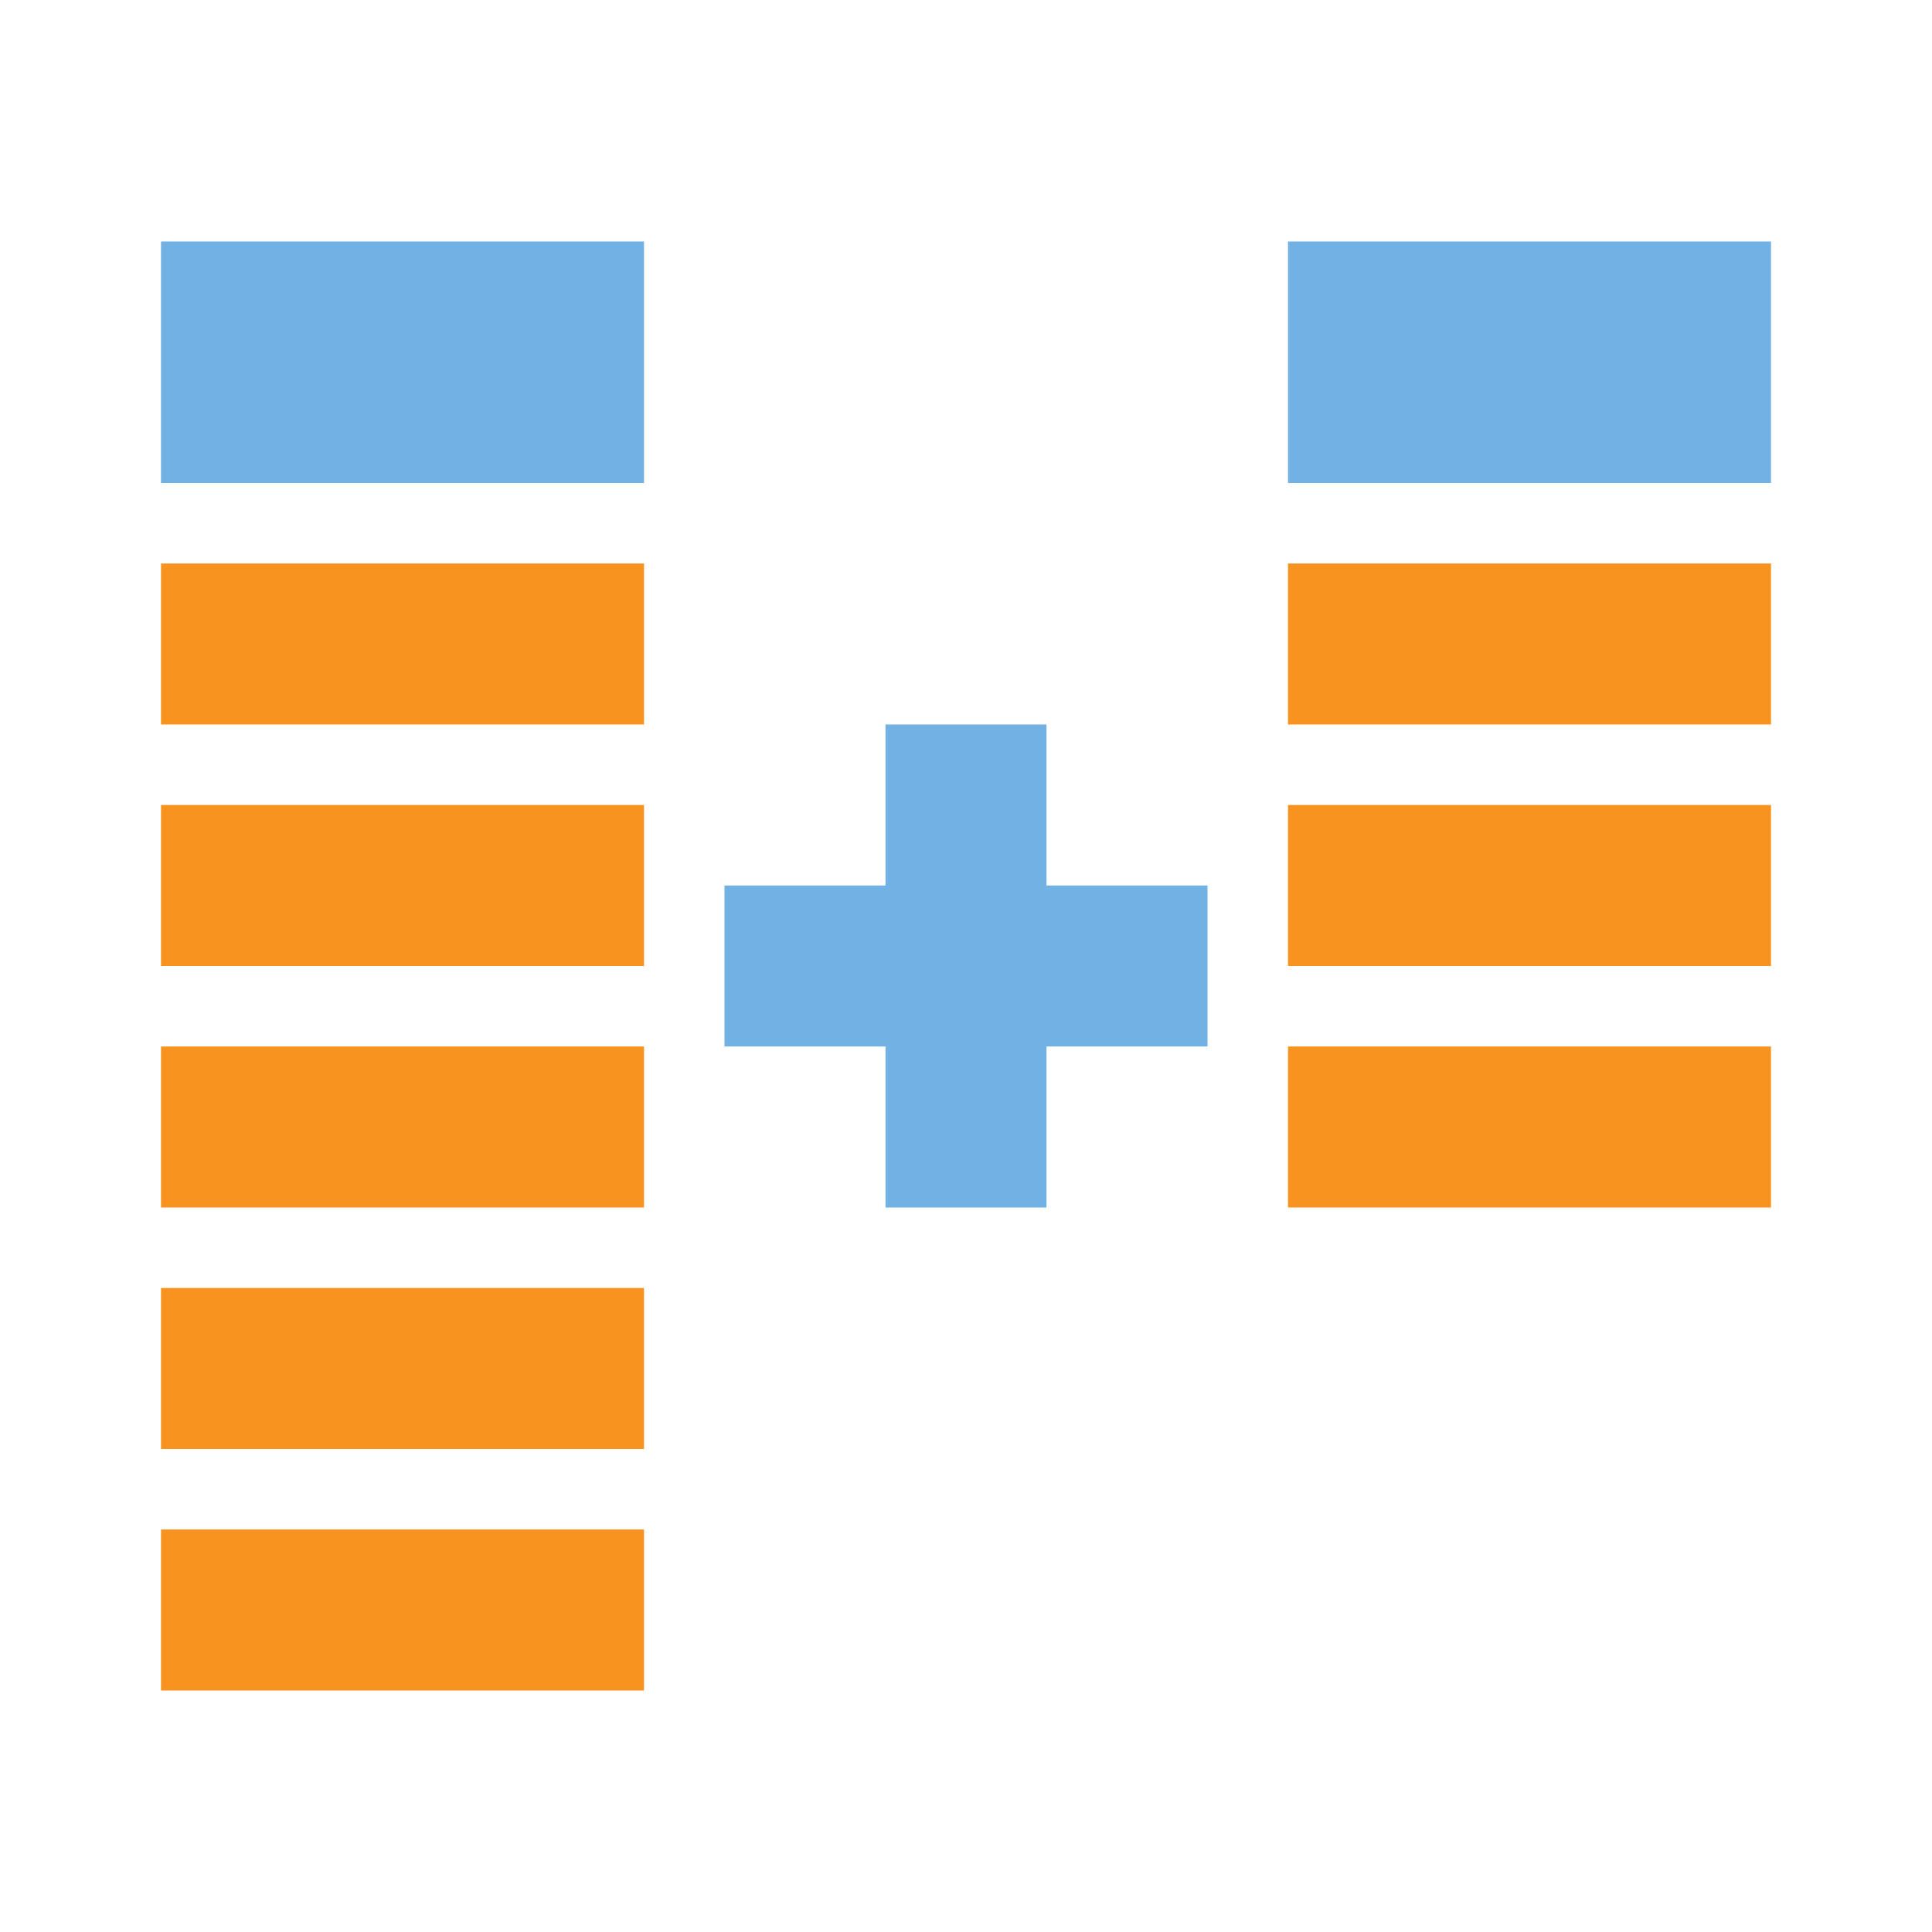 <?xml version="1.0" encoding="utf-8"?>
<!-- Generator: Adobe Illustrator 20.1.0, SVG Export Plug-In . SVG Version: 6.00 Build 0)  -->
<!DOCTYPE svg PUBLIC "-//W3C//DTD SVG 1.1//EN" "http://www.w3.org/Graphics/SVG/1.1/DTD/svg11.dtd">
<svg version="1.1" id="Слой_1" xmlns="http://www.w3.org/2000/svg" xmlns:xlink="http://www.w3.org/1999/xlink" x="0px" y="0px"
	 width="24px" height="24px" viewBox="0 0 24 24" style="enable-background:new 0 0 24 24;" xml:space="preserve">
<rect x="2" y="7" style="fill:#F7931E;" width="6" height="2"/>
<rect x="2" y="10" style="fill:#F7931E;" width="6" height="2"/>
<rect x="2" y="13" style="fill:#F7931E;" width="6" height="2"/>
<rect x="2" y="16" style="fill:#F7931E;" width="6" height="2"/>
<rect x="2" y="19" style="fill:#F7931E;" width="6" height="2"/>
<rect x="2" y="3" style="fill:#71B1E4;" width="6" height="3"/>
<rect x="16" y="7" style="fill:#F7931E;" width="6" height="2"/>
<rect x="16" y="10" style="fill:#F7931E;" width="6" height="2"/>
<rect x="16" y="13" style="fill:#F7931E;" width="6" height="2"/>
<rect x="16" y="3" style="fill:#71B1E4;" width="6" height="3"/>
<rect x="11" y="9" transform="matrix(-1 -1.224647e-16 1.224647e-16 -1 24 24)" style="fill:#71B1E4;" width="2" height="6"/>
<rect x="11" y="9" transform="matrix(6.123234e-17 -1 1 6.123234e-17 0 24)" style="fill:#71B1E4;" width="2" height="6"/>
</svg>

